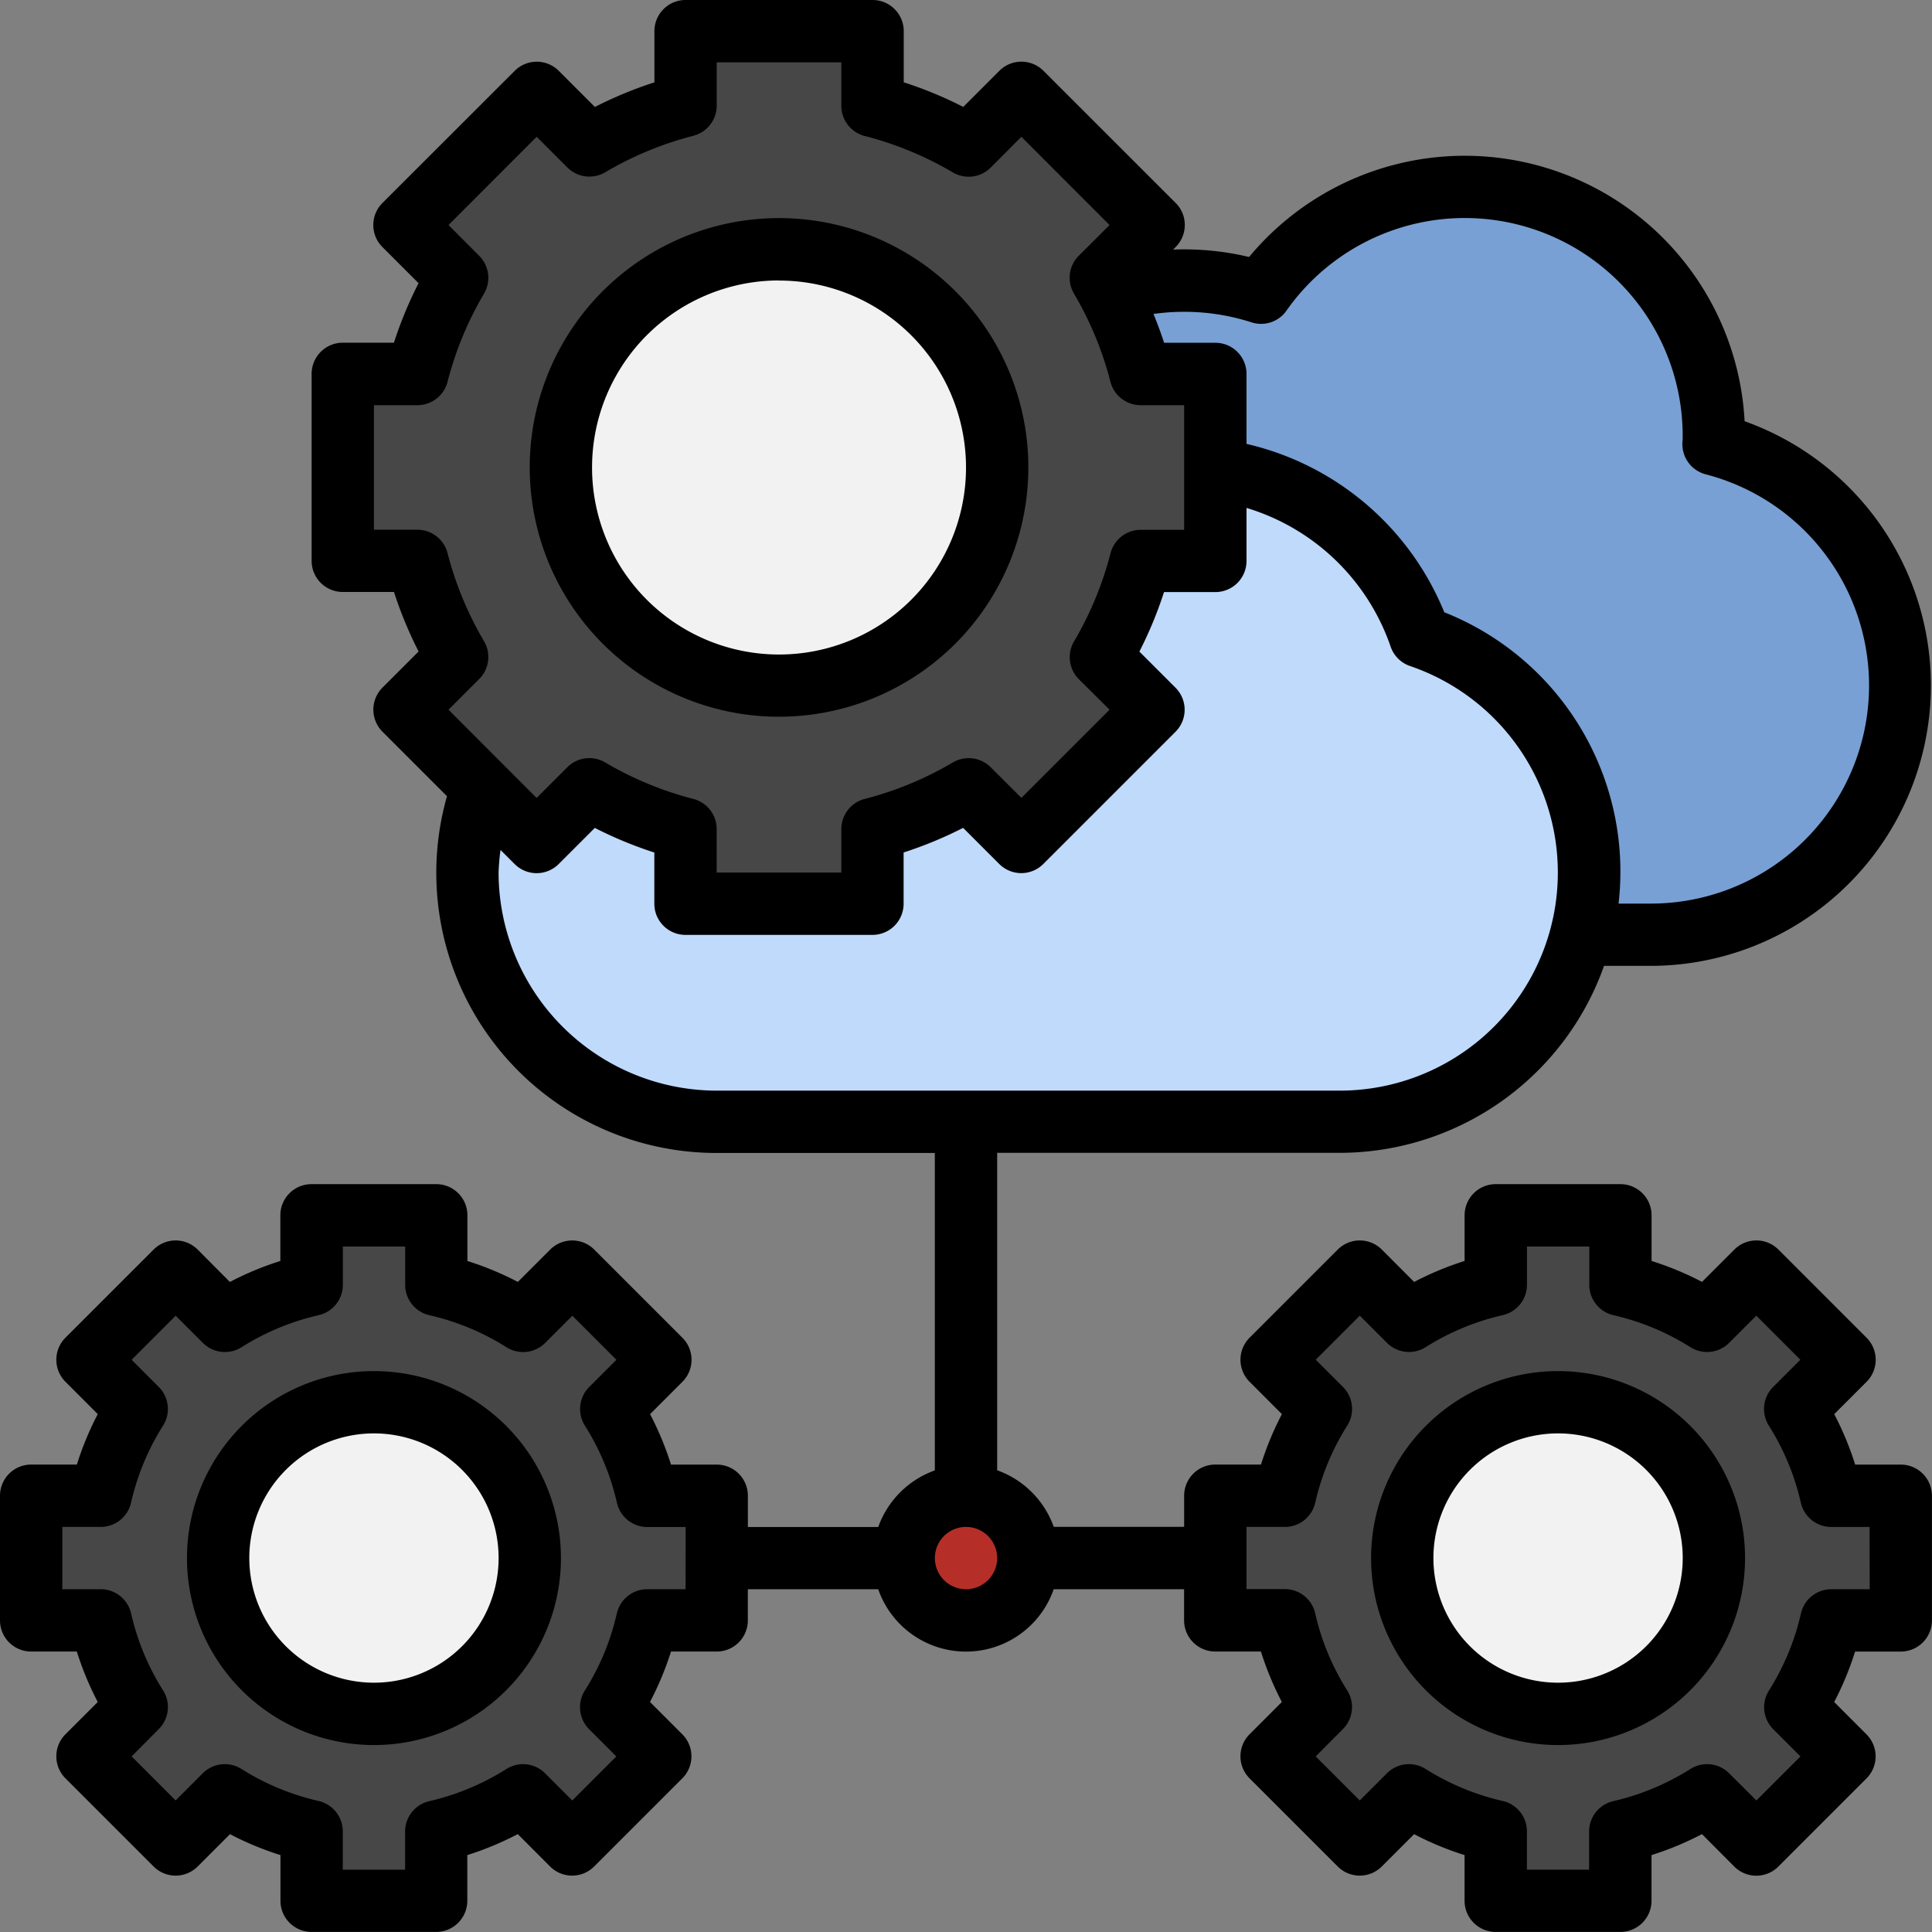 <svg xmlns="http://www.w3.org/2000/svg" width="74.861" height="74.861" viewBox="0 0 74.861 74.861">
  <rect x="0" y="0" width="74.861" height="74.861" fill="#808080" stroke="none"/>
  <g id="Grupo_1113871" data-name="Grupo 1113871" transform="translate(-1 -1)">
    <rect id="Rectángulo_412064" data-name="Rectángulo 412064" width="2" height="16" transform="translate(37.431 44.431)" fill="#f0ae42"/>
    <rect id="Rectángulo_412065" data-name="Rectángulo 412065" width="9" height="2" transform="translate(39.431 60.431)" fill="#f0ae42"/>
    <rect id="Rectángulo_412066" data-name="Rectángulo 412066" width="9" height="2" transform="translate(28.431 60.431)" fill="#f0ae42"/>
    <path id="Trazado_916831" data-name="Trazado 916831" d="M25.653,41.977H49.8a9.66,9.66,0,0,0,3.1-18.8,9.643,9.643,0,0,0-12.119-6.083,9.66,9.66,0,0,0-17.548,5.564c0,.105.012.208.016.313a9.66,9.66,0,0,0,2.4,19.006Z" transform="translate(3.118 2.491)" fill="#c0dafc"/>
    <path id="Trazado_916832" data-name="Trazado 916832" d="M55.747,35.976A9.66,9.66,0,0,0,49.5,24.421a9.643,9.643,0,0,0-12.119-6.083,9.691,9.691,0,0,0-4.907-3.622h0a9.635,9.635,0,0,1,10.867-3.622,9.66,9.66,0,0,1,17.545,5.564c0,.105-.012.208-.016.313a9.66,9.66,0,0,1-2.4,19.006Z" transform="translate(6.528 1.247)" fill="#78a0d4"/>
    <path id="Trazado_916833" data-name="Trazado 916833" d="M45.808,22.526V15.282H42.919a14.388,14.388,0,0,0-1.543-3.726l2.043-2.043L38.3,4.39,36.253,6.433a14.388,14.388,0,0,0-3.726-1.543V2H25.282V4.889a14.388,14.388,0,0,0-3.726,1.543L19.513,4.39,14.39,9.513l2.043,2.043a14.388,14.388,0,0,0-1.543,3.726H12v7.245h2.889a14.388,14.388,0,0,0,1.543,3.726L14.39,28.3l5.123,5.123,2.043-2.043a14.388,14.388,0,0,0,3.726,1.543v2.889h7.245V32.919a14.388,14.388,0,0,0,3.726-1.543L38.3,33.419,43.419,28.3l-2.043-2.043a14.388,14.388,0,0,0,1.543-3.726Z" transform="translate(2.282 0.207)" fill="#474747"/>
    <ellipse id="Elipse_13914" data-name="Elipse 13914" cx="8" cy="8.5" rx="8" ry="8.5" transform="translate(23.431 10.431)" fill="#f2f2f2"/>
    <path id="Trazado_916834" data-name="Trazado 916834" d="M28.564,55.7v-4.83H25.87a10.8,10.8,0,0,0-1.4-3.363L26.381,45.6l-3.415-3.415L21.059,44.09a10.8,10.8,0,0,0-3.363-1.4V40h-4.83v2.694A10.8,10.8,0,0,0,9.5,44.09L7.6,42.183,4.183,45.6,6.09,47.5a10.8,10.8,0,0,0-1.4,3.363H2V55.7H4.694a10.8,10.8,0,0,0,1.4,3.363L4.183,60.966,7.6,64.381,9.5,62.474a10.8,10.8,0,0,0,3.363,1.4v2.694H17.7V63.87a10.8,10.8,0,0,0,3.363-1.4l1.907,1.907,3.415-3.415-1.907-1.907a10.8,10.8,0,0,0,1.4-3.363Z" transform="translate(0.207 8.09)" fill="#474747"/>
    <circle id="Elipse_13915" data-name="Elipse 13915" cx="6" cy="6" r="6" transform="translate(9.431 55.431)" fill="#f2f2f2"/>
    <path id="Trazado_916835" data-name="Trazado 916835" d="M66.564,55.7v-4.83H63.87a10.8,10.8,0,0,0-1.4-3.363L64.381,45.6l-3.415-3.415L59.059,44.09a10.8,10.8,0,0,0-3.363-1.4V40h-4.83v2.694a10.8,10.8,0,0,0-3.363,1.4L45.6,42.183,42.183,45.6,44.09,47.5a10.8,10.8,0,0,0-1.4,3.363H40V55.7h2.694a10.8,10.8,0,0,0,1.4,3.363l-1.907,1.907L45.6,64.381,47.5,62.474a10.8,10.8,0,0,0,3.363,1.4v2.694H55.7V63.87a10.8,10.8,0,0,0,3.363-1.4l1.907,1.907,3.415-3.415-1.907-1.907a10.8,10.8,0,0,0,1.4-3.363Z" transform="translate(8.09 8.09)" fill="#474747"/>
    <circle id="Elipse_13916" data-name="Elipse 13916" cx="6" cy="6" r="6" transform="translate(55.431 55.431)" fill="#f2f2f2"/>
    <ellipse id="Elipse_13917" data-name="Elipse 13917" cx="3" cy="2" rx="3" ry="2" transform="translate(35.431 59.431)" fill="#b52f28"/>
    <path id="Trazado_916836" data-name="Trazado 916836" d="M27.66,27.319A9.66,9.66,0,1,0,18,17.66a9.66,9.66,0,0,0,9.66,9.66Zm0-16.9a7.245,7.245,0,1,1-7.245,7.245A7.245,7.245,0,0,1,27.66,10.415Z" transform="translate(3.526 1.452)"/>
    <path id="Trazado_916837" data-name="Trazado 916837" d="M14.245,45a7.245,7.245,0,1,0,7.245,7.245A7.245,7.245,0,0,0,14.245,45Zm0,12.074a4.83,4.83,0,1,1,4.83-4.83A4.83,4.83,0,0,1,14.245,57.074Z" transform="translate(1.245 9.127)"/>
    <path id="Trazado_916838" data-name="Trazado 916838" d="M74.654,57.75h-1.77a11.953,11.953,0,0,0-.811-1.955l1.253-1.253a1.207,1.207,0,0,0,0-1.707L69.91,49.418a1.207,1.207,0,0,0-1.707,0l-1.253,1.253a11.9,11.9,0,0,0-1.955-.811V48.09a1.207,1.207,0,0,0-1.207-1.207h-4.83A1.207,1.207,0,0,0,57.75,48.09v1.77a11.9,11.9,0,0,0-1.955.813l-1.253-1.255a1.207,1.207,0,0,0-1.707,0l-3.416,3.416a1.207,1.207,0,0,0,0,1.707l1.252,1.253a11.955,11.955,0,0,0-.81,1.955H48.09a1.207,1.207,0,0,0-1.207,1.207v1.207H41.831a3.622,3.622,0,0,0-2.193-2.193v-12.3H52.92a10.877,10.877,0,0,0,10.233-7.245h1.841A10.867,10.867,0,0,0,68.6,17.322a10.86,10.86,0,0,0-19.2-6.364,10.874,10.874,0,0,0-2.945-.287l.1-.1a1.207,1.207,0,0,0,0-1.707L41.431,3.743a1.207,1.207,0,0,0-1.707,0l-1.4,1.4a15.506,15.506,0,0,0-2.306-.954V2.207A1.207,1.207,0,0,0,34.808,1H27.564a1.207,1.207,0,0,0-1.207,1.207V4.191a15.506,15.506,0,0,0-2.306.954l-1.4-1.4a1.207,1.207,0,0,0-1.707,0L15.818,8.866a1.207,1.207,0,0,0,0,1.707l1.4,1.4a15.635,15.635,0,0,0-.954,2.306H14.282a1.207,1.207,0,0,0-1.207,1.207v7.245a1.207,1.207,0,0,0,1.207,1.207h1.984a15.635,15.635,0,0,0,.954,2.306l-1.4,1.4a1.207,1.207,0,0,0,0,1.707l2.5,2.5A10.854,10.854,0,0,0,28.771,45.675h8.452v12.3a3.622,3.622,0,0,0-2.193,2.193H29.979V58.957a1.207,1.207,0,0,0-1.207-1.207H27a11.954,11.954,0,0,0-.811-1.955l1.253-1.253a1.207,1.207,0,0,0,0-1.707l-3.416-3.416a1.207,1.207,0,0,0-1.707,0l-1.253,1.253a11.9,11.9,0,0,0-1.955-.811V48.09A1.207,1.207,0,0,0,17.9,46.883h-4.83a1.207,1.207,0,0,0-1.207,1.207v1.77a11.9,11.9,0,0,0-1.955.813L8.659,49.418a1.207,1.207,0,0,0-1.707,0L3.536,52.834a1.207,1.207,0,0,0,0,1.707l1.252,1.253a11.954,11.954,0,0,0-.81,1.955H2.207A1.207,1.207,0,0,0,1,58.957v4.83a1.207,1.207,0,0,0,1.207,1.207h1.77a11.954,11.954,0,0,0,.811,1.955L3.536,68.2a1.207,1.207,0,0,0,0,1.707l3.416,3.416a1.207,1.207,0,0,0,1.707,0l1.253-1.253a11.9,11.9,0,0,0,1.955.811v1.77a1.207,1.207,0,0,0,1.207,1.207H17.9a1.207,1.207,0,0,0,1.207-1.207v-1.77a11.9,11.9,0,0,0,1.955-.813l1.253,1.255a1.207,1.207,0,0,0,1.707,0l3.416-3.416a1.207,1.207,0,0,0,0-1.707l-1.252-1.253A11.954,11.954,0,0,0,27,64.994h1.77a1.207,1.207,0,0,0,1.207-1.207V62.579h5.052a3.6,3.6,0,0,0,6.8,0h5.052v1.207a1.207,1.207,0,0,0,1.207,1.207h1.77a11.954,11.954,0,0,0,.811,1.955L49.418,68.2a1.207,1.207,0,0,0,0,1.707l3.416,3.416a1.207,1.207,0,0,0,1.707,0l1.253-1.253a11.9,11.9,0,0,0,1.955.811v1.77a1.207,1.207,0,0,0,1.207,1.207h4.83a1.207,1.207,0,0,0,1.207-1.207v-1.77a11.9,11.9,0,0,0,1.955-.813L68.2,73.326a1.207,1.207,0,0,0,1.707,0l3.416-3.416a1.207,1.207,0,0,0,0-1.707l-1.252-1.253a11.954,11.954,0,0,0,.81-1.955h1.77a1.207,1.207,0,0,0,1.207-1.207v-4.83A1.207,1.207,0,0,0,74.654,57.75ZM49.49,13.489a1.2,1.2,0,0,0,1.358-.452A8.444,8.444,0,0,1,66.2,18l-.011.173a1.207,1.207,0,0,0,.908,1.207,8.452,8.452,0,0,1-2.1,16.632H63.716a10.81,10.81,0,0,0-6.753-11.288A10.926,10.926,0,0,0,49.3,18.2V15.489a1.207,1.207,0,0,0-1.207-1.207H46.106c-.121-.378-.261-.75-.411-1.117A8.522,8.522,0,0,1,49.49,13.489ZM17.172,21.526H15.489V16.7h1.683a1.207,1.207,0,0,0,1.169-.906,13.208,13.208,0,0,1,1.413-3.415,1.207,1.207,0,0,0-.186-1.467L18.379,9.72,21.795,6.3l1.189,1.189a1.207,1.207,0,0,0,1.467.186,13.2,13.2,0,0,1,3.415-1.414A1.207,1.207,0,0,0,28.771,5.1V3.415H33.6V5.1a1.207,1.207,0,0,0,.906,1.169A13.2,13.2,0,0,1,37.921,7.68a1.207,1.207,0,0,0,1.467-.186L40.577,6.3,43.993,9.72,42.8,10.909a1.207,1.207,0,0,0-.186,1.467,13.208,13.208,0,0,1,1.413,3.415A1.207,1.207,0,0,0,45.2,16.7h1.683v4.83H45.2a1.207,1.207,0,0,0-1.169.906,13.208,13.208,0,0,1-1.413,3.415,1.207,1.207,0,0,0,.186,1.467L43.993,28.5l-3.416,3.416L39.388,30.73a1.207,1.207,0,0,0-1.467-.186,13.208,13.208,0,0,1-3.415,1.413,1.207,1.207,0,0,0-.906,1.169v1.683h-4.83V33.125a1.207,1.207,0,0,0-.906-1.169,13.208,13.208,0,0,1-3.415-1.413,1.207,1.207,0,0,0-1.467.186l-1.189,1.189L18.379,28.5l1.189-1.189a1.207,1.207,0,0,0,.186-1.467,13.208,13.208,0,0,1-1.413-3.415A1.207,1.207,0,0,0,17.172,21.526Zm3.147,13.282a8.767,8.767,0,0,1,.075-.874l.547.546a1.207,1.207,0,0,0,1.707,0l1.4-1.4a15.635,15.635,0,0,0,2.306.954v1.984a1.207,1.207,0,0,0,1.207,1.207h7.245a1.207,1.207,0,0,0,1.207-1.207V34.032a15.635,15.635,0,0,0,2.306-.954l1.4,1.4a1.207,1.207,0,0,0,1.707,0l5.123-5.123a1.207,1.207,0,0,0,0-1.707l-1.4-1.4a15.636,15.636,0,0,0,.954-2.306H48.09A1.207,1.207,0,0,0,49.3,22.734V20.681a8.5,8.5,0,0,1,5.583,5.372,1.207,1.207,0,0,0,.755.755A8.452,8.452,0,0,1,52.92,43.26H28.771a8.462,8.462,0,0,1-8.452-8.452Zm7.245,27.771H26.079a1.207,1.207,0,0,0-1.178.939,9.554,9.554,0,0,1-1.24,2.987,1.207,1.207,0,0,0,.168,1.5l1.053,1.053-1.707,1.707-1.053-1.053a1.207,1.207,0,0,0-1.5-.167,9.61,9.61,0,0,1-2.986,1.246,1.207,1.207,0,0,0-.939,1.171v1.485H14.282V71.961a1.207,1.207,0,0,0-.939-1.177,9.61,9.61,0,0,1-2.986-1.24,1.207,1.207,0,0,0-1.5.167L7.805,70.763,6.1,69.056,7.151,68a1.207,1.207,0,0,0,.168-1.5,9.555,9.555,0,0,1-1.24-2.987A1.207,1.207,0,0,0,4.9,62.579H3.415V60.165H4.9a1.207,1.207,0,0,0,1.178-.939,9.554,9.554,0,0,1,1.24-2.987,1.207,1.207,0,0,0-.168-1.5L6.1,53.688l1.707-1.707,1.053,1.053a1.207,1.207,0,0,0,1.5.167,9.61,9.61,0,0,1,2.986-1.24,1.207,1.207,0,0,0,.939-1.177V49.3H16.7v1.485a1.207,1.207,0,0,0,.939,1.177,9.61,9.61,0,0,1,2.986,1.24,1.207,1.207,0,0,0,1.5-.167l1.053-1.053,1.707,1.707-1.053,1.053a1.207,1.207,0,0,0-.168,1.5,9.554,9.554,0,0,1,1.24,2.987,1.207,1.207,0,0,0,1.178.939h1.485Zm10.867,0a1.207,1.207,0,1,1,1.207-1.207A1.207,1.207,0,0,1,38.431,62.579Zm35.016,0H71.961a1.207,1.207,0,0,0-1.178.939,9.554,9.554,0,0,1-1.24,2.987,1.207,1.207,0,0,0,.168,1.5l1.053,1.053-1.707,1.707L68,69.711a1.207,1.207,0,0,0-1.5-.167,9.61,9.61,0,0,1-2.986,1.246,1.207,1.207,0,0,0-.939,1.171v1.485H60.165V71.961a1.207,1.207,0,0,0-.939-1.177,9.61,9.61,0,0,1-2.986-1.24,1.207,1.207,0,0,0-1.5.167l-1.053,1.053-1.707-1.707L53.033,68a1.207,1.207,0,0,0,.168-1.5,9.554,9.554,0,0,1-1.24-2.987,1.207,1.207,0,0,0-1.178-.939H49.3V60.165h1.485a1.207,1.207,0,0,0,1.178-.939,9.555,9.555,0,0,1,1.24-2.987,1.207,1.207,0,0,0-.168-1.5l-1.053-1.053,1.707-1.707,1.053,1.053a1.207,1.207,0,0,0,1.5.167,9.61,9.61,0,0,1,2.986-1.24,1.207,1.207,0,0,0,.939-1.177V49.3h2.415v1.485a1.207,1.207,0,0,0,.939,1.177A9.61,9.61,0,0,1,66.5,53.2a1.207,1.207,0,0,0,1.5-.167l1.053-1.053,1.707,1.707-1.053,1.053a1.207,1.207,0,0,0-.168,1.5,9.554,9.554,0,0,1,1.24,2.987,1.207,1.207,0,0,0,1.178.939h1.485Z" transform="translate(0)"/>
    <path id="Trazado_916839" data-name="Trazado 916839" d="M52.245,45a7.245,7.245,0,1,0,7.245,7.245A7.245,7.245,0,0,0,52.245,45Zm0,12.074a4.83,4.83,0,1,1,4.83-4.83A4.83,4.83,0,0,1,52.245,57.074Z" transform="translate(9.127 9.127)"/>
  </g>
</svg>
